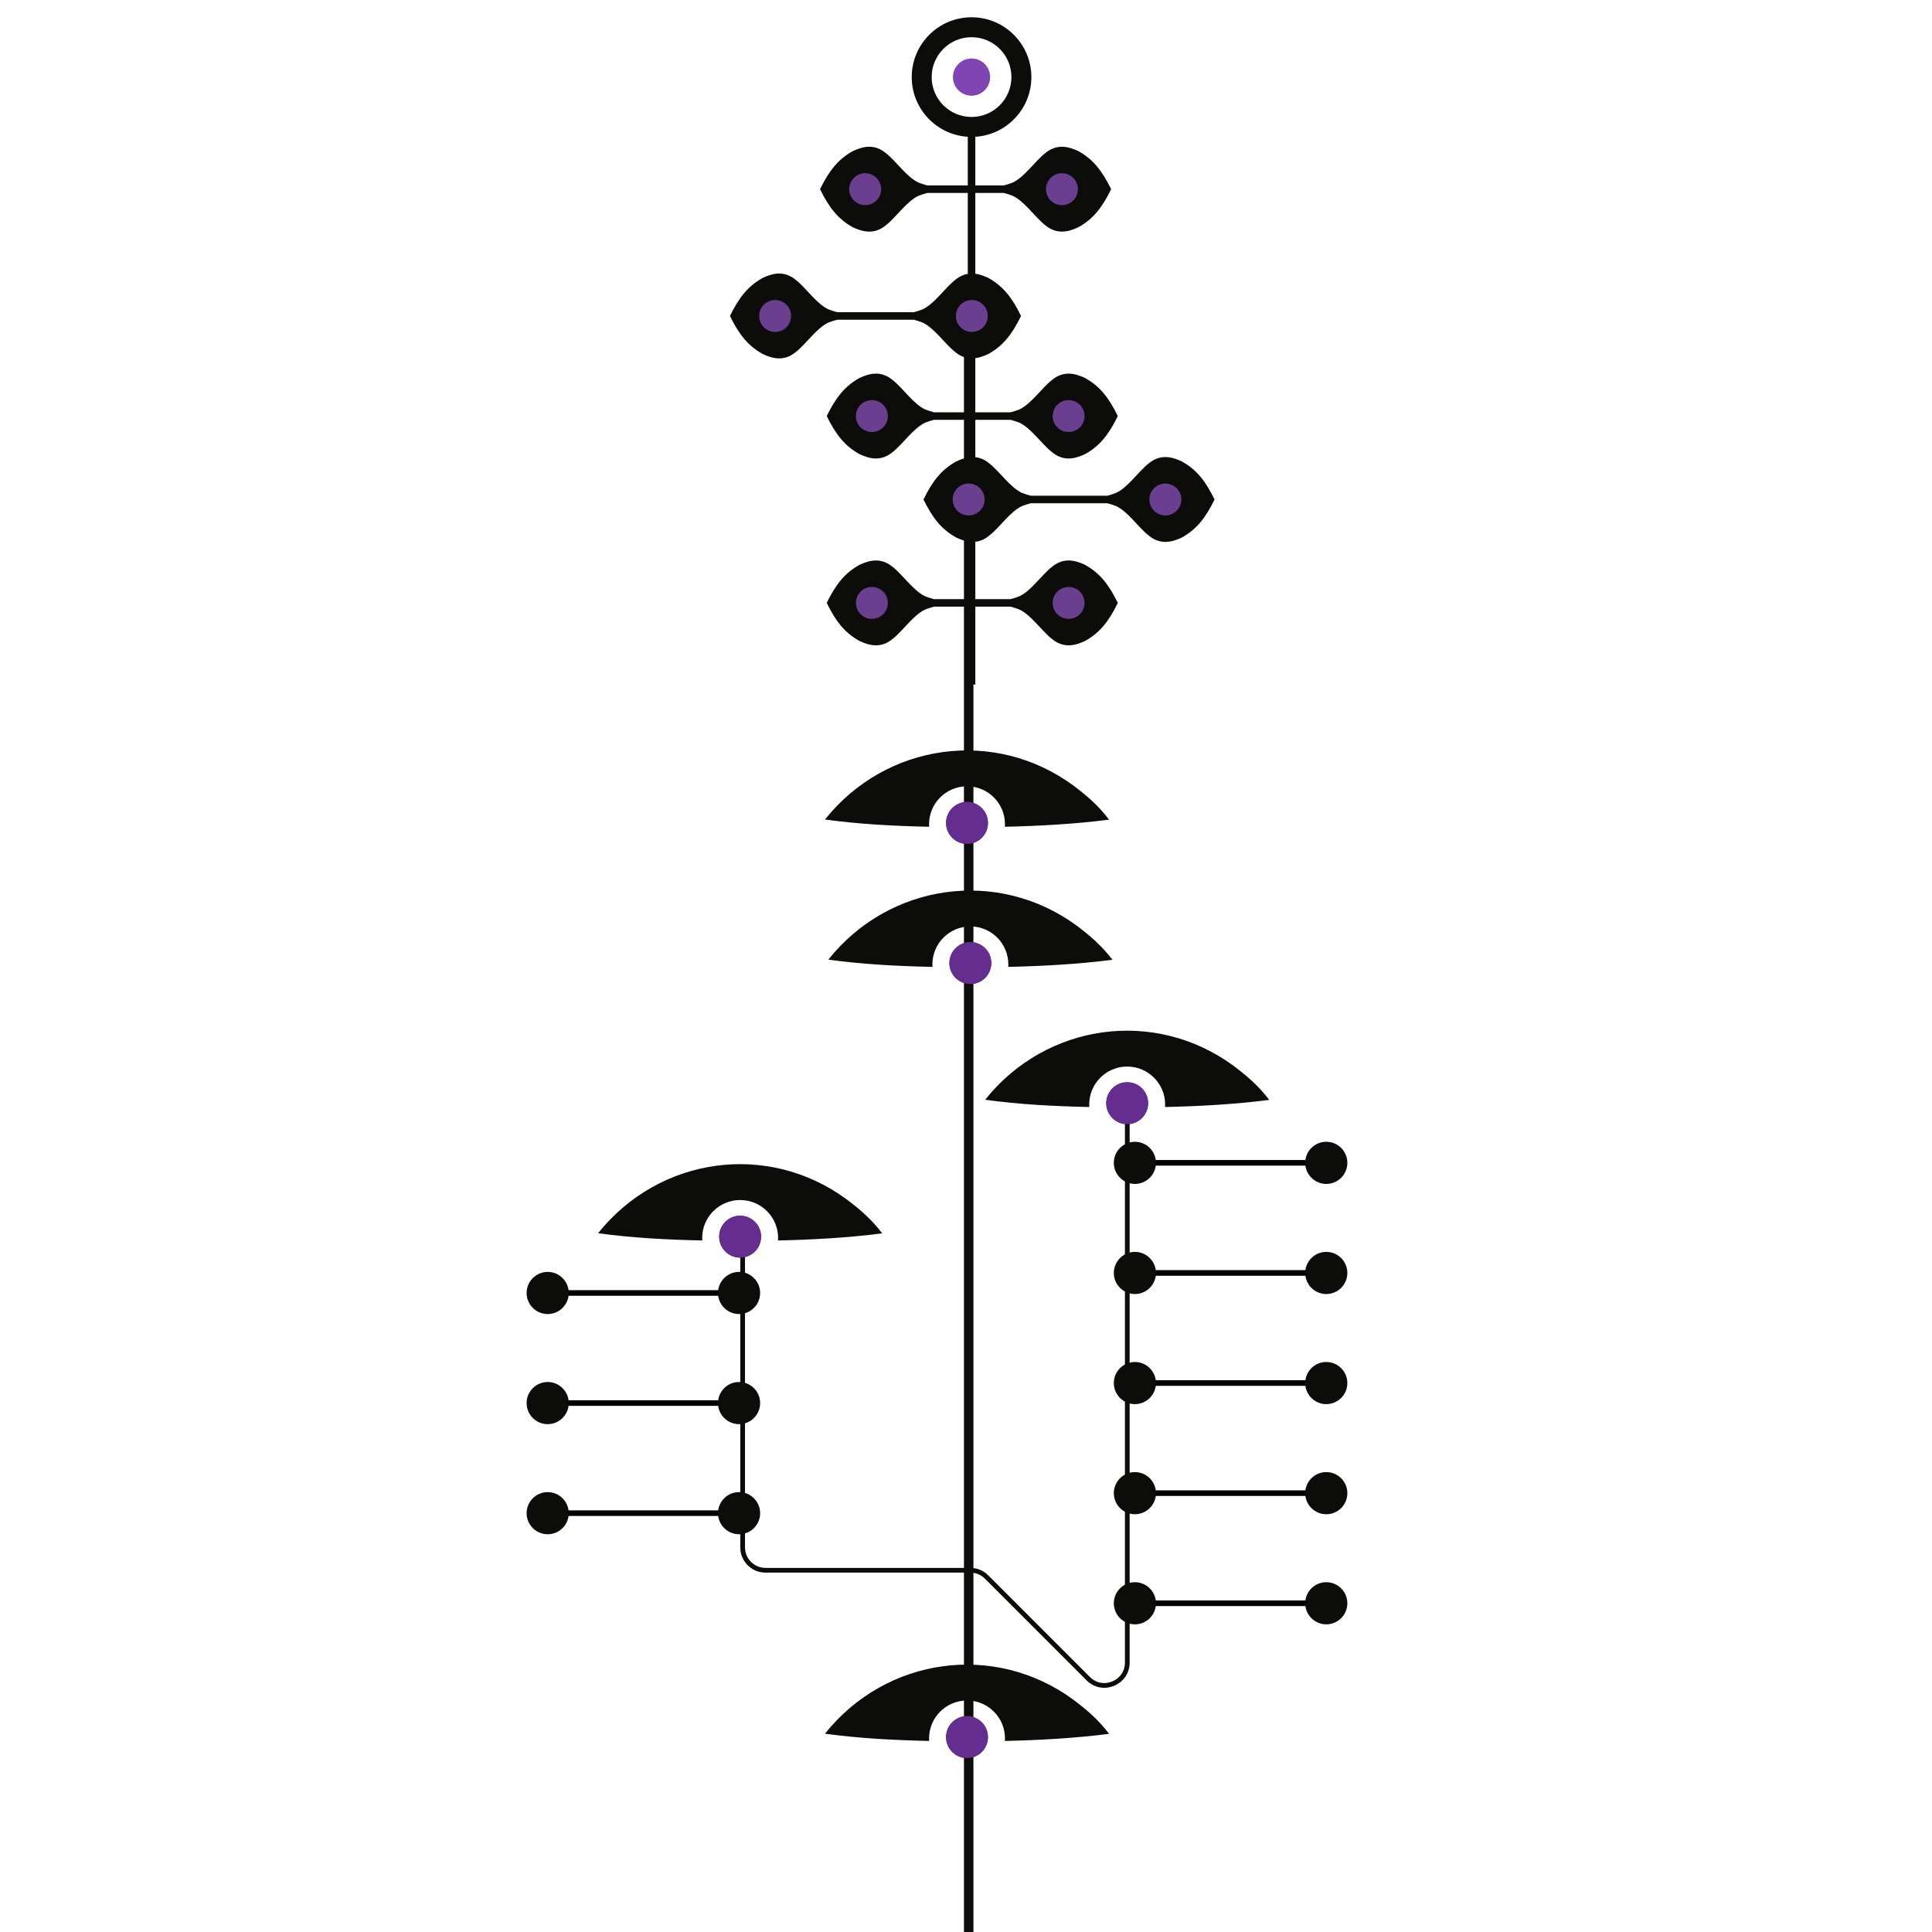 <?xml version="1.0" encoding="UTF-8"?>
<svg xmlns="http://www.w3.org/2000/svg" width="100" height="100" viewBox="0 0 100 100">
  <g id="Tallo">
    <g>
      <line x1="50.139" y1="100.884" x2="50.139" y2="14.537" fill="none" stroke="#0c0d0b" stroke-miterlimit="10" stroke-width=".49"/>
      <path d="M38.439,63.393v16.7c0,.653.529,1.183,1.183,1.183h10.604c.314,0,.614.125.836.346l5.267,5.267c.745.745,2.019.217,2.019-.836v-28.606" fill="none" stroke="#0c0d0b" stroke-linejoin="round" stroke-width=".245"/>
    </g>
  </g>
  <g id="Hojas">
    <g>
      <line x1="58.688" y1="60.188" x2="68.703" y2="60.188" fill="#0c0d0b" stroke="#000" stroke-miterlimit="10" stroke-width=".29"/>
      <path d="M58.742,61.28c-.603,0-1.091-.489-1.091-1.091s.489-1.091,1.091-1.091,1.091.489,1.091,1.091-.489,1.091-1.091,1.091Z" fill="#0c0d0b"/>
      <path d="M68.648,61.28c.603,0,1.091-.489,1.091-1.091s-.489-1.091-1.091-1.091-1.091.489-1.091,1.091.489,1.091,1.091,1.091Z" fill="#0c0d0b"/>
    </g>
    <g>
      <line x1="58.688" y1="65.887" x2="68.703" y2="65.887" fill="#0c0d0b" stroke="#000" stroke-miterlimit="10" stroke-width=".29"/>
      <path d="M58.742,66.979c-.603,0-1.091-.489-1.091-1.091s.489-1.091,1.091-1.091,1.091.489,1.091,1.091-.489,1.091-1.091,1.091Z" fill="#0c0d0b"/>
      <path d="M68.648,66.979c.603,0,1.091-.489,1.091-1.091s-.489-1.091-1.091-1.091-1.091.489-1.091,1.091.489,1.091,1.091,1.091Z" fill="#0c0d0b"/>
    </g>
    <g>
      <line x1="58.688" y1="71.586" x2="68.703" y2="71.586" fill="#0c0d0b" stroke="#000" stroke-miterlimit="10" stroke-width=".29"/>
      <path d="M58.742,72.678c-.603,0-1.091-.489-1.091-1.091s.489-1.091,1.091-1.091,1.091.489,1.091,1.091-.489,1.091-1.091,1.091Z" fill="#0c0d0b"/>
      <path d="M68.648,72.678c.603,0,1.091-.489,1.091-1.091s-.489-1.091-1.091-1.091-1.091.489-1.091,1.091.489,1.091,1.091,1.091Z" fill="#0c0d0b"/>
    </g>
    <g>
      <line x1="58.688" y1="77.285" x2="68.703" y2="77.285" fill="#0c0d0b" stroke="#000" stroke-miterlimit="10" stroke-width=".29"/>
      <path d="M58.742,78.377c-.603,0-1.091-.489-1.091-1.091s.489-1.091,1.091-1.091,1.091.489,1.091,1.091-.489,1.091-1.091,1.091Z" fill="#0c0d0b"/>
      <path d="M68.648,78.377c.603,0,1.091-.489,1.091-1.091s-.489-1.091-1.091-1.091-1.091.489-1.091,1.091.489,1.091,1.091,1.091Z" fill="#0c0d0b"/>
    </g>
    <g>
      <line x1="58.688" y1="82.984" x2="68.703" y2="82.984" fill="#0c0d0b" stroke="#000" stroke-miterlimit="10" stroke-width=".29"/>
      <path d="M58.742,84.076c-.603,0-1.091-.489-1.091-1.091s.489-1.091,1.091-1.091,1.091.489,1.091,1.091-.489,1.091-1.091,1.091Z" fill="#0c0d0b"/>
      <path d="M68.648,84.076c.603,0,1.091-.489,1.091-1.091s-.489-1.091-1.091-1.091-1.091.489-1.091,1.091.489,1.091,1.091,1.091Z" fill="#0c0d0b"/>
    </g>
    <g>
      <line x1="28.294" y1="66.924" x2="38.308" y2="66.924" fill="#0c0d0b" stroke="#000" stroke-miterlimit="10" stroke-width=".29"/>
      <path d="M28.348,68.015c-.603,0-1.091-.489-1.091-1.091s.489-1.091,1.091-1.091,1.091.489,1.091,1.091-.489,1.091-1.091,1.091Z" fill="#0c0d0b"/>
      <path d="M38.254,68.015c.603,0,1.091-.489,1.091-1.091s-.489-1.091-1.091-1.091-1.091.489-1.091,1.091.489,1.091,1.091,1.091Z" fill="#0c0d0b"/>
    </g>
    <g>
      <line x1="28.294" y1="72.622" x2="38.308" y2="72.622" fill="#0c0d0b" stroke="#000" stroke-miterlimit="10" stroke-width=".29"/>
      <path d="M28.348,73.714c-.603,0-1.091-.489-1.091-1.091s.489-1.091,1.091-1.091,1.091.489,1.091,1.091-.489,1.091-1.091,1.091Z" fill="#0c0d0b"/>
      <path d="M38.254,73.714c.603,0,1.091-.489,1.091-1.091s-.489-1.091-1.091-1.091-1.091.489-1.091,1.091.489,1.091,1.091,1.091Z" fill="#0c0d0b"/>
    </g>
    <g>
      <line x1="28.294" y1="78.321" x2="38.308" y2="78.321" fill="#0c0d0b" stroke="#000" stroke-miterlimit="10" stroke-width=".29"/>
      <path d="M28.348,79.413c-.603,0-1.091-.489-1.091-1.091s.489-1.091,1.091-1.091,1.091.489,1.091,1.091-.489,1.091-1.091,1.091Z" fill="#0c0d0b"/>
      <path d="M38.254,79.413c.603,0,1.091-.489,1.091-1.091s-.489-1.091-1.091-1.091-1.091.489-1.091,1.091.489,1.091,1.091,1.091Z" fill="#0c0d0b"/>
    </g>
    <g>
      <g>
        <path d="M40.27,64.208c.003-.043.005-.086.005-.13,0-1.085-.88-1.965-1.965-1.965s-1.965.88-1.965,1.965c0,.044.002.087.005.129-1.806-.039-3.613-.131-5.393-.376,3.163-3.962,8.782-4.757,12.869-1.75.676.507,1.292,1.037,1.838,1.758-1.794.229-3.592.327-5.393.368Z" fill="#0c0d0b"/>
        <circle cx="38.309" cy="64.015" r="1.078" fill="#0c0d0b"/>
      </g>
      <circle cx="38.309" cy="64.005" r="1.088" fill="#662d91"/>
    </g>
    <g>
      <g>
        <path d="M60.302,57.3c.003-.043.005-.086.005-.13,0-1.085-.88-1.965-1.965-1.965s-1.965.88-1.965,1.965c0,.044.002.087.005.129-1.806-.039-3.613-.131-5.393-.376,3.163-3.962,8.782-4.757,12.869-1.75.676.507,1.292,1.037,1.838,1.758-1.794.229-3.592.327-5.393.368Z" fill="#0c0d0b"/>
        <circle cx="58.342" cy="57.108" r="1.078" fill="#0c0d0b"/>
      </g>
      <circle cx="58.342" cy="57.097" r="1.088" fill="#662d91"/>
    </g>
    <g>
      <g>
        <path d="M52.013,42.794c.003-.043.005-.086.005-.13,0-1.085-.88-1.965-1.965-1.965s-1.965.88-1.965,1.965c0,.044.002.087.005.129-1.806-.039-3.613-.131-5.393-.376,3.163-3.962,8.782-4.757,12.869-1.75.676.507,1.292,1.037,1.838,1.758-1.794.229-3.592.327-5.393.368Z" fill="#0c0d0b"/>
        <circle cx="50.052" cy="42.601" r="1.078" fill="#0c0d0b"/>
      </g>
      <circle cx="50.052" cy="42.591" r="1.088" fill="#662d91"/>
    </g>
    <g>
      <g>
        <path d="M52.186,50.047c.003-.043.005-.086.005-.13,0-1.085-.88-1.965-1.965-1.965s-1.965.88-1.965,1.965c0,.044.002.087.005.129-1.806-.039-3.613-.131-5.393-.376,3.163-3.962,8.782-4.757,12.869-1.75.676.507,1.292,1.037,1.838,1.758-1.794.229-3.592.327-5.393.368Z" fill="#0c0d0b"/>
        <circle cx="50.225" cy="49.854" r="1.078" fill="#0c0d0b"/>
      </g>
      <circle cx="50.225" cy="49.844" r="1.088" fill="#662d91"/>
    </g>
    <g>
      <g>
        <path d="M52.013,90.112c.003-.043.005-.086.005-.13,0-1.085-.88-1.965-1.965-1.965s-1.965.88-1.965,1.965c0,.044.002.087.005.129-1.806-.039-3.613-.131-5.393-.376,3.163-3.962,8.782-4.757,12.869-1.75.676.507,1.292,1.037,1.838,1.758-1.794.229-3.592.327-5.393.368Z" fill="#0c0d0b"/>
        <circle cx="50.052" cy="89.919" r="1.078" fill="#0c0d0b"/>
      </g>
      <circle cx="50.052" cy="89.909" r="1.088" fill="#662d91"/>
    </g>
  </g>
  <g id="Flores">
    <g>
      <line x1="50.287" y1="35.433" x2="50.287" y2="6.467" fill="none" stroke="#0c0d0b" stroke-miterlimit="10" stroke-width=".39"/>
      <g>
        <path d="M55.809,7.818c-.568-.266-1.135-.361-1.703.105-.53.412-1.09,1.259-1.703,1.532-.144.056-.292.102-.442.142h-3.965c-.15-.04-.298-.086-.442-.142-.614-.274-1.173-1.12-1.703-1.532-.568-.466-1.135-.371-1.703-.105-.776.429-1.236,1.022-1.703,1.974.466.951.927,1.546,1.703,1.974.568.266,1.135.361,1.703-.105.53-.411,1.09-1.259,1.703-1.532.144-.056.292-.102.442-.142h3.965c.15.04.298.086.442.142.613.273,1.173,1.121,1.703,1.532.568.466,1.135.371,1.703.105.776-.428,1.237-1.023,1.703-1.974-.467-.952-.927-1.545-1.703-1.974Z" fill="#0c0d0b"/>
        <circle cx="44.782" cy="9.792" r=".826" fill="#6a3f8f"/>
        <circle cx="54.965" cy="9.792" r=".826" fill="#6a3f8f"/>
      </g>
      <g>
        <path d="M51.146,14.38c-.568-.266-1.135-.361-1.703.105-.53.412-1.09,1.259-1.703,1.532-.144.056-.292.102-.442.142h-3.965c-.15-.04-.298-.086-.442-.142-.614-.274-1.173-1.12-1.703-1.532-.568-.466-1.135-.371-1.703-.105-.776.429-1.236,1.022-1.703,1.974.466.951.927,1.546,1.703,1.974.568.266,1.135.361,1.703-.105.53-.411,1.09-1.259,1.703-1.532.144-.056.292-.102.442-.142h3.965c.15.04.298.086.442.142.613.273,1.173,1.121,1.703,1.532.568.466,1.135.371,1.703.105.776-.428,1.237-1.023,1.703-1.974-.467-.952-.927-1.545-1.703-1.974Z" fill="#0c0d0b"/>
        <circle cx="40.12" cy="16.355" r=".826" fill="#6a3f8f"/>
        <circle cx="50.302" cy="16.355" r=".826" fill="#6a3f8f"/>
      </g>
      <g>
        <path d="M56.155,19.561c-.568-.266-1.135-.361-1.703.105-.53.412-1.09,1.259-1.703,1.532-.144.056-.292.102-.442.142h-3.965c-.15-.04-.298-.086-.442-.142-.614-.274-1.173-1.12-1.703-1.532-.568-.466-1.135-.371-1.703-.105-.776.429-1.236,1.022-1.703,1.974.466.951.927,1.546,1.703,1.974.568.266,1.135.361,1.703-.105.53-.411,1.09-1.259,1.703-1.532.144-.056.292-.102.442-.142h3.965c.15.04.298.086.442.142.613.273,1.173,1.121,1.703,1.532.568.466,1.135.371,1.703.105.776-.428,1.237-1.023,1.703-1.974-.467-.952-.927-1.545-1.703-1.974Z" fill="#0c0d0b"/>
        <circle cx="45.128" cy="21.536" r=".826" fill="#6a3f8f"/>
        <circle cx="55.311" cy="21.536" r=".826" fill="#6a3f8f"/>
      </g>
      <g>
        <path d="M61.163,23.879c-.568-.266-1.135-.361-1.703.105-.53.412-1.09,1.259-1.703,1.532-.144.056-.292.102-.442.142h-3.965c-.15-.04-.298-.086-.442-.142-.614-.274-1.173-1.12-1.703-1.532-.568-.466-1.135-.371-1.703-.105-.776.429-1.236,1.022-1.703,1.974.466.951.927,1.546,1.703,1.974.568.266,1.135.361,1.703-.105.53-.411,1.09-1.259,1.703-1.532.144-.056.292-.102.442-.142h3.965c.15.04.298.086.442.142.613.273,1.173,1.121,1.703,1.532.568.466,1.135.371,1.703.105.776-.428,1.237-1.023,1.703-1.974-.467-.952-.927-1.545-1.703-1.974Z" fill="#0c0d0b"/>
        <circle cx="50.136" cy="25.853" r=".826" fill="#6a3f8f"/>
        <circle cx="60.319" cy="25.853" r=".826" fill="#6a3f8f"/>
      </g>
      <g>
        <path d="M56.155,29.232c-.568-.266-1.135-.361-1.703.105-.53.412-1.09,1.259-1.703,1.532-.144.056-.292.102-.442.142h-3.965c-.15-.04-.298-.086-.442-.142-.614-.274-1.173-1.12-1.703-1.532-.568-.466-1.135-.371-1.703-.105-.776.429-1.236,1.022-1.703,1.974.466.951.927,1.546,1.703,1.974.568.266,1.135.361,1.703-.105.53-.411,1.09-1.259,1.703-1.532.144-.056.292-.102.442-.142h3.965c.15.04.298.086.442.142.613.273,1.173,1.121,1.703,1.532.568.466,1.135.371,1.703.105.776-.428,1.237-1.023,1.703-1.974-.467-.952-.927-1.545-1.703-1.974Z" fill="#0c0d0b"/>
        <circle cx="45.128" cy="31.206" r=".826" fill="#6a3f8f"/>
        <circle cx="55.311" cy="31.206" r=".826" fill="#6a3f8f"/>
      </g>
      <path d="M50.287.894c-1.71,0-3.096,1.386-3.096,3.096s1.386,3.096,3.096,3.096,3.096-1.386,3.096-3.096-1.386-3.096-3.096-3.096ZM50.287,6.054c-1.14,0-2.064-.924-2.064-2.064s.924-2.064,2.064-2.064,2.064.924,2.064,2.064-.924,2.064-2.064,2.064Z" fill="#0c0d0b"/>
      <circle cx="50.287" cy="3.99" r=".963" fill="#8045b2"/>
    </g>
  </g>
</svg>